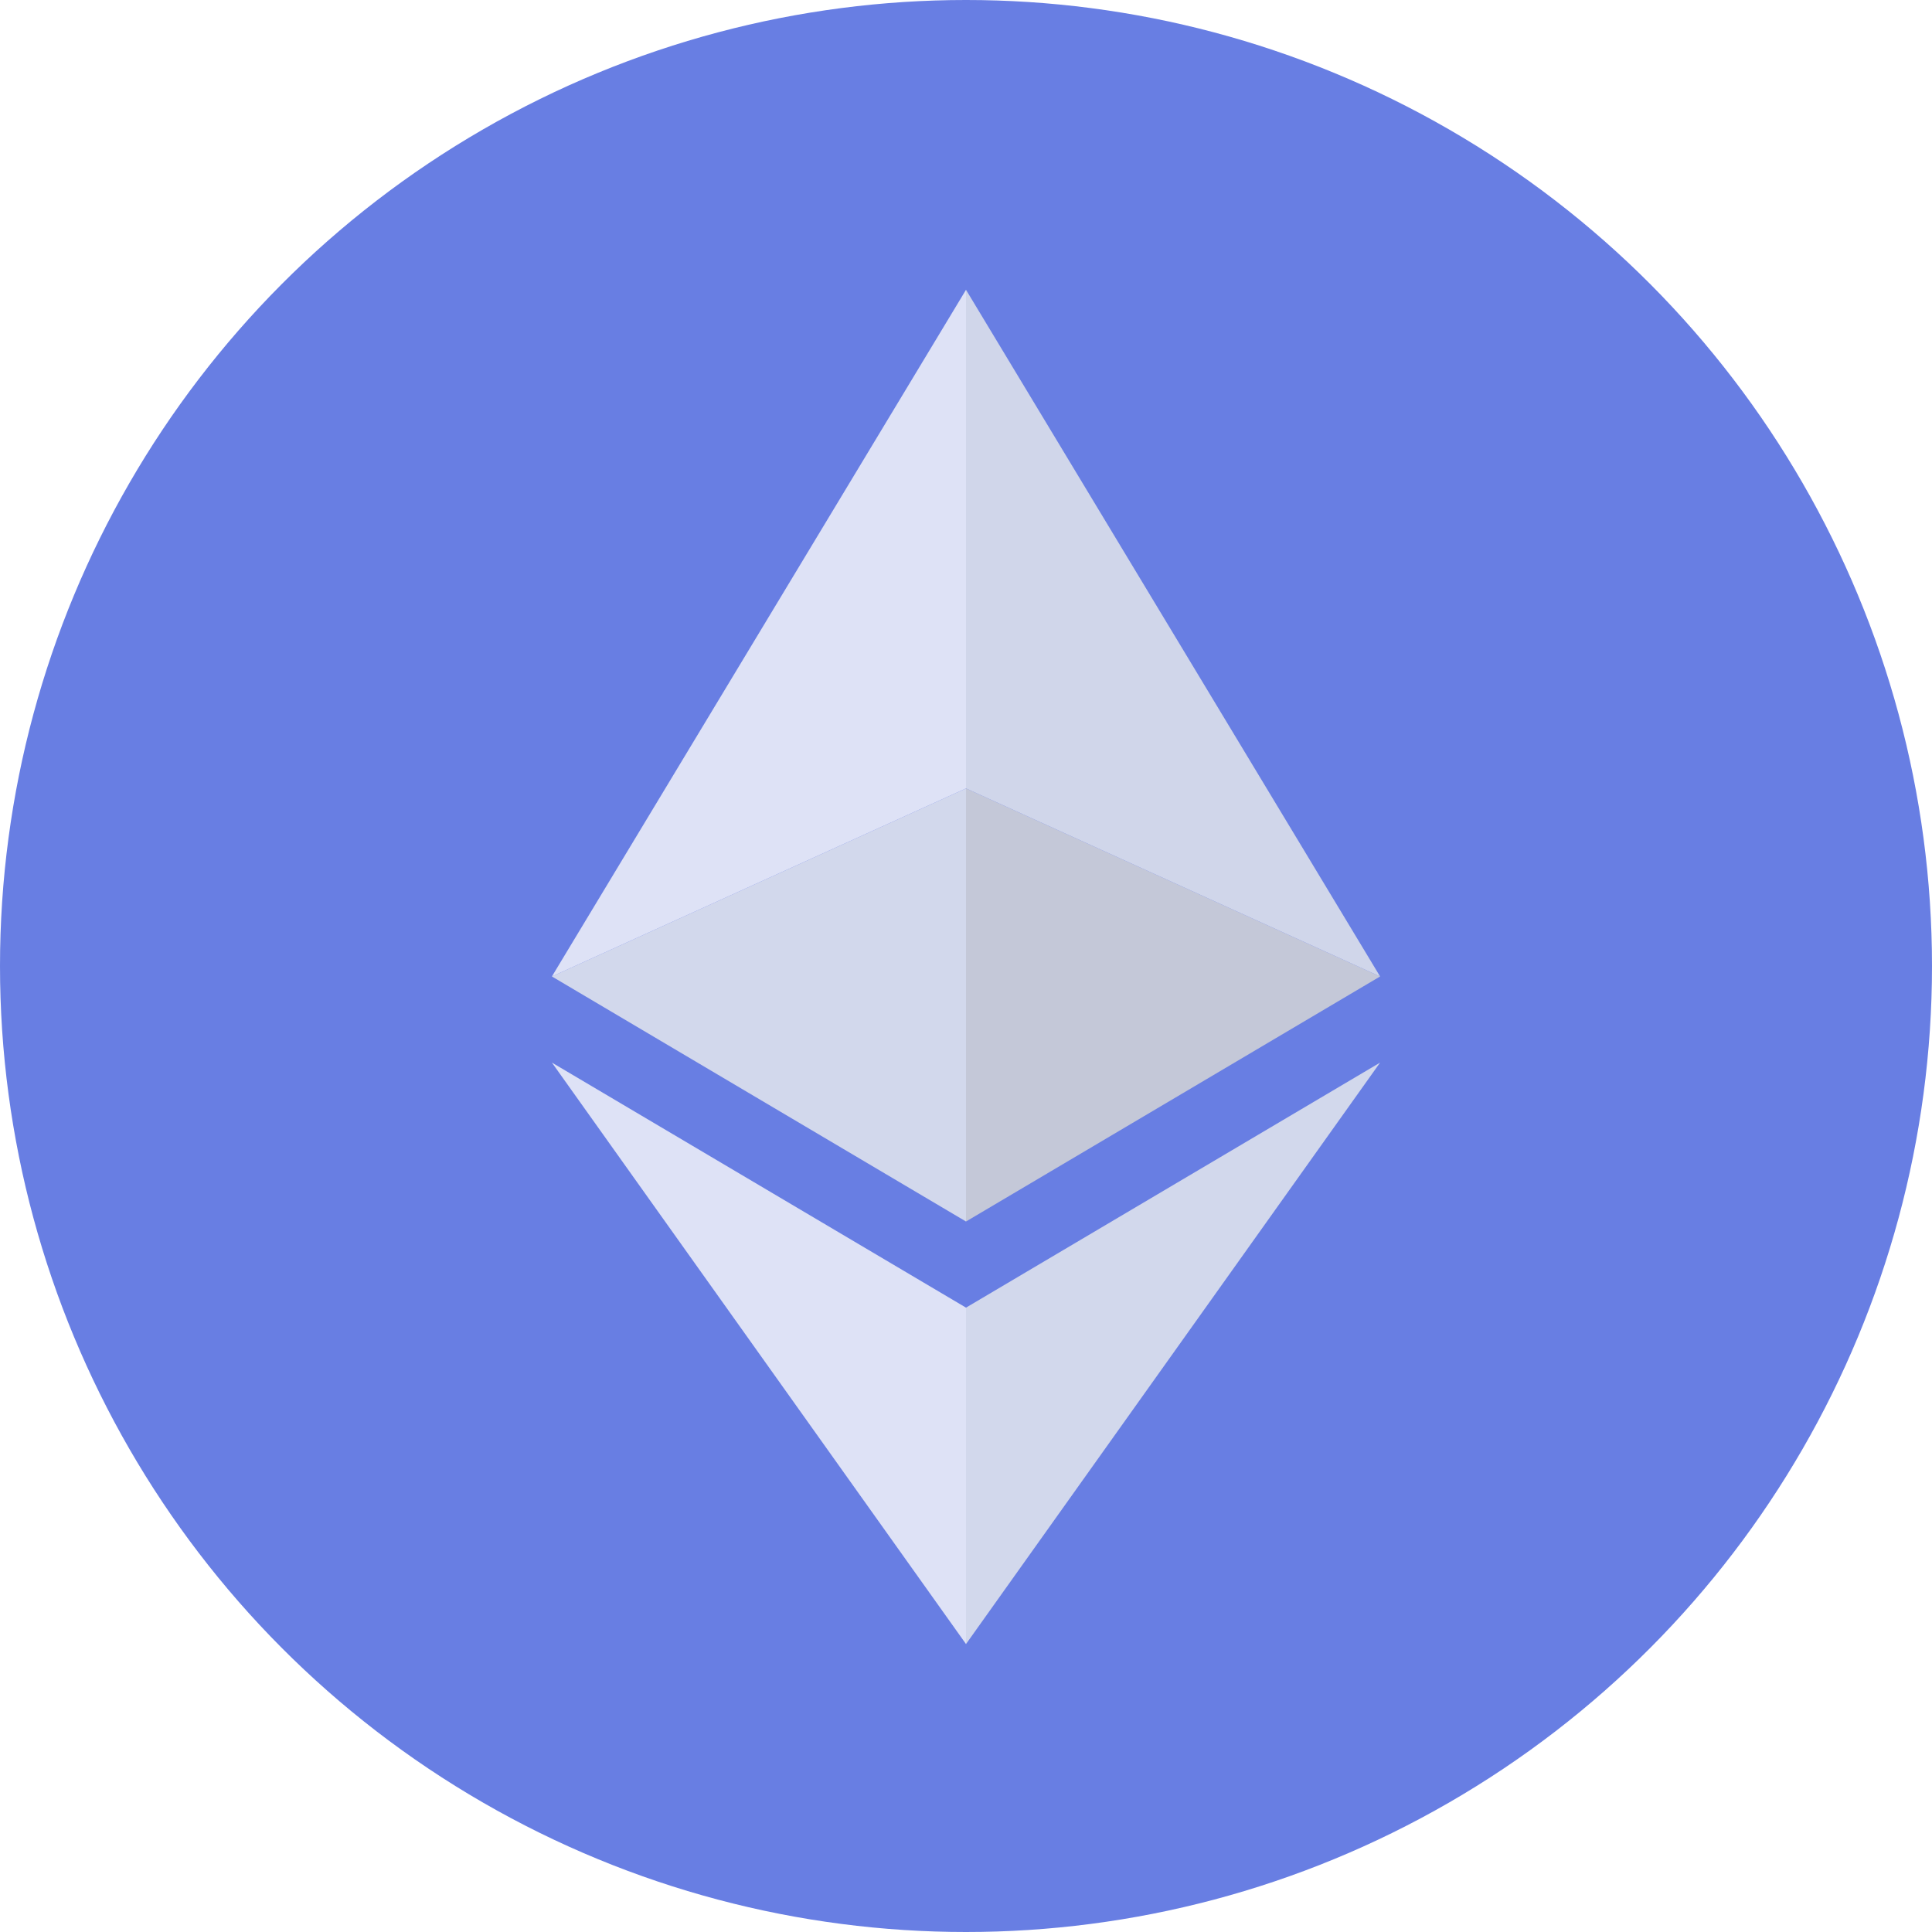 <svg width="24" height="24" viewBox="0 0 24 24" fill="none" xmlns="http://www.w3.org/2000/svg">
<g id="ETH-Ethereum/ETH-icon">
<circle id="Ellipse" cx="12" cy="12" r="12" fill="#687EE3"/>
<g id="Group">
<path id="Vector" d="M12 16.244V20.423L17.144 13.2L12 16.244Z" fill="#D2D8EC"/>
<path id="Vector_2" d="M12 9.794V15.174L17.144 12.13L12 9.794Z" fill="#C4C8D8"/>
<path id="Vector_3" d="M12 3.6V9.794L17.144 12.13L12 3.6Z" fill="#D0D6EA"/>
<path id="Vector_4" d="M12 16.244V20.423L6.856 13.2L12 16.244Z" fill="#DEE2F6"/>
<path id="Vector_5" d="M12 9.794V15.174L6.856 12.13L12 9.794Z" fill="#D2D8EC"/>
<path id="Vector_6" d="M12 3.6V9.794L6.856 12.13L12 3.6Z" fill="#DEE2F6"/>
</g>
</g>
</svg>
